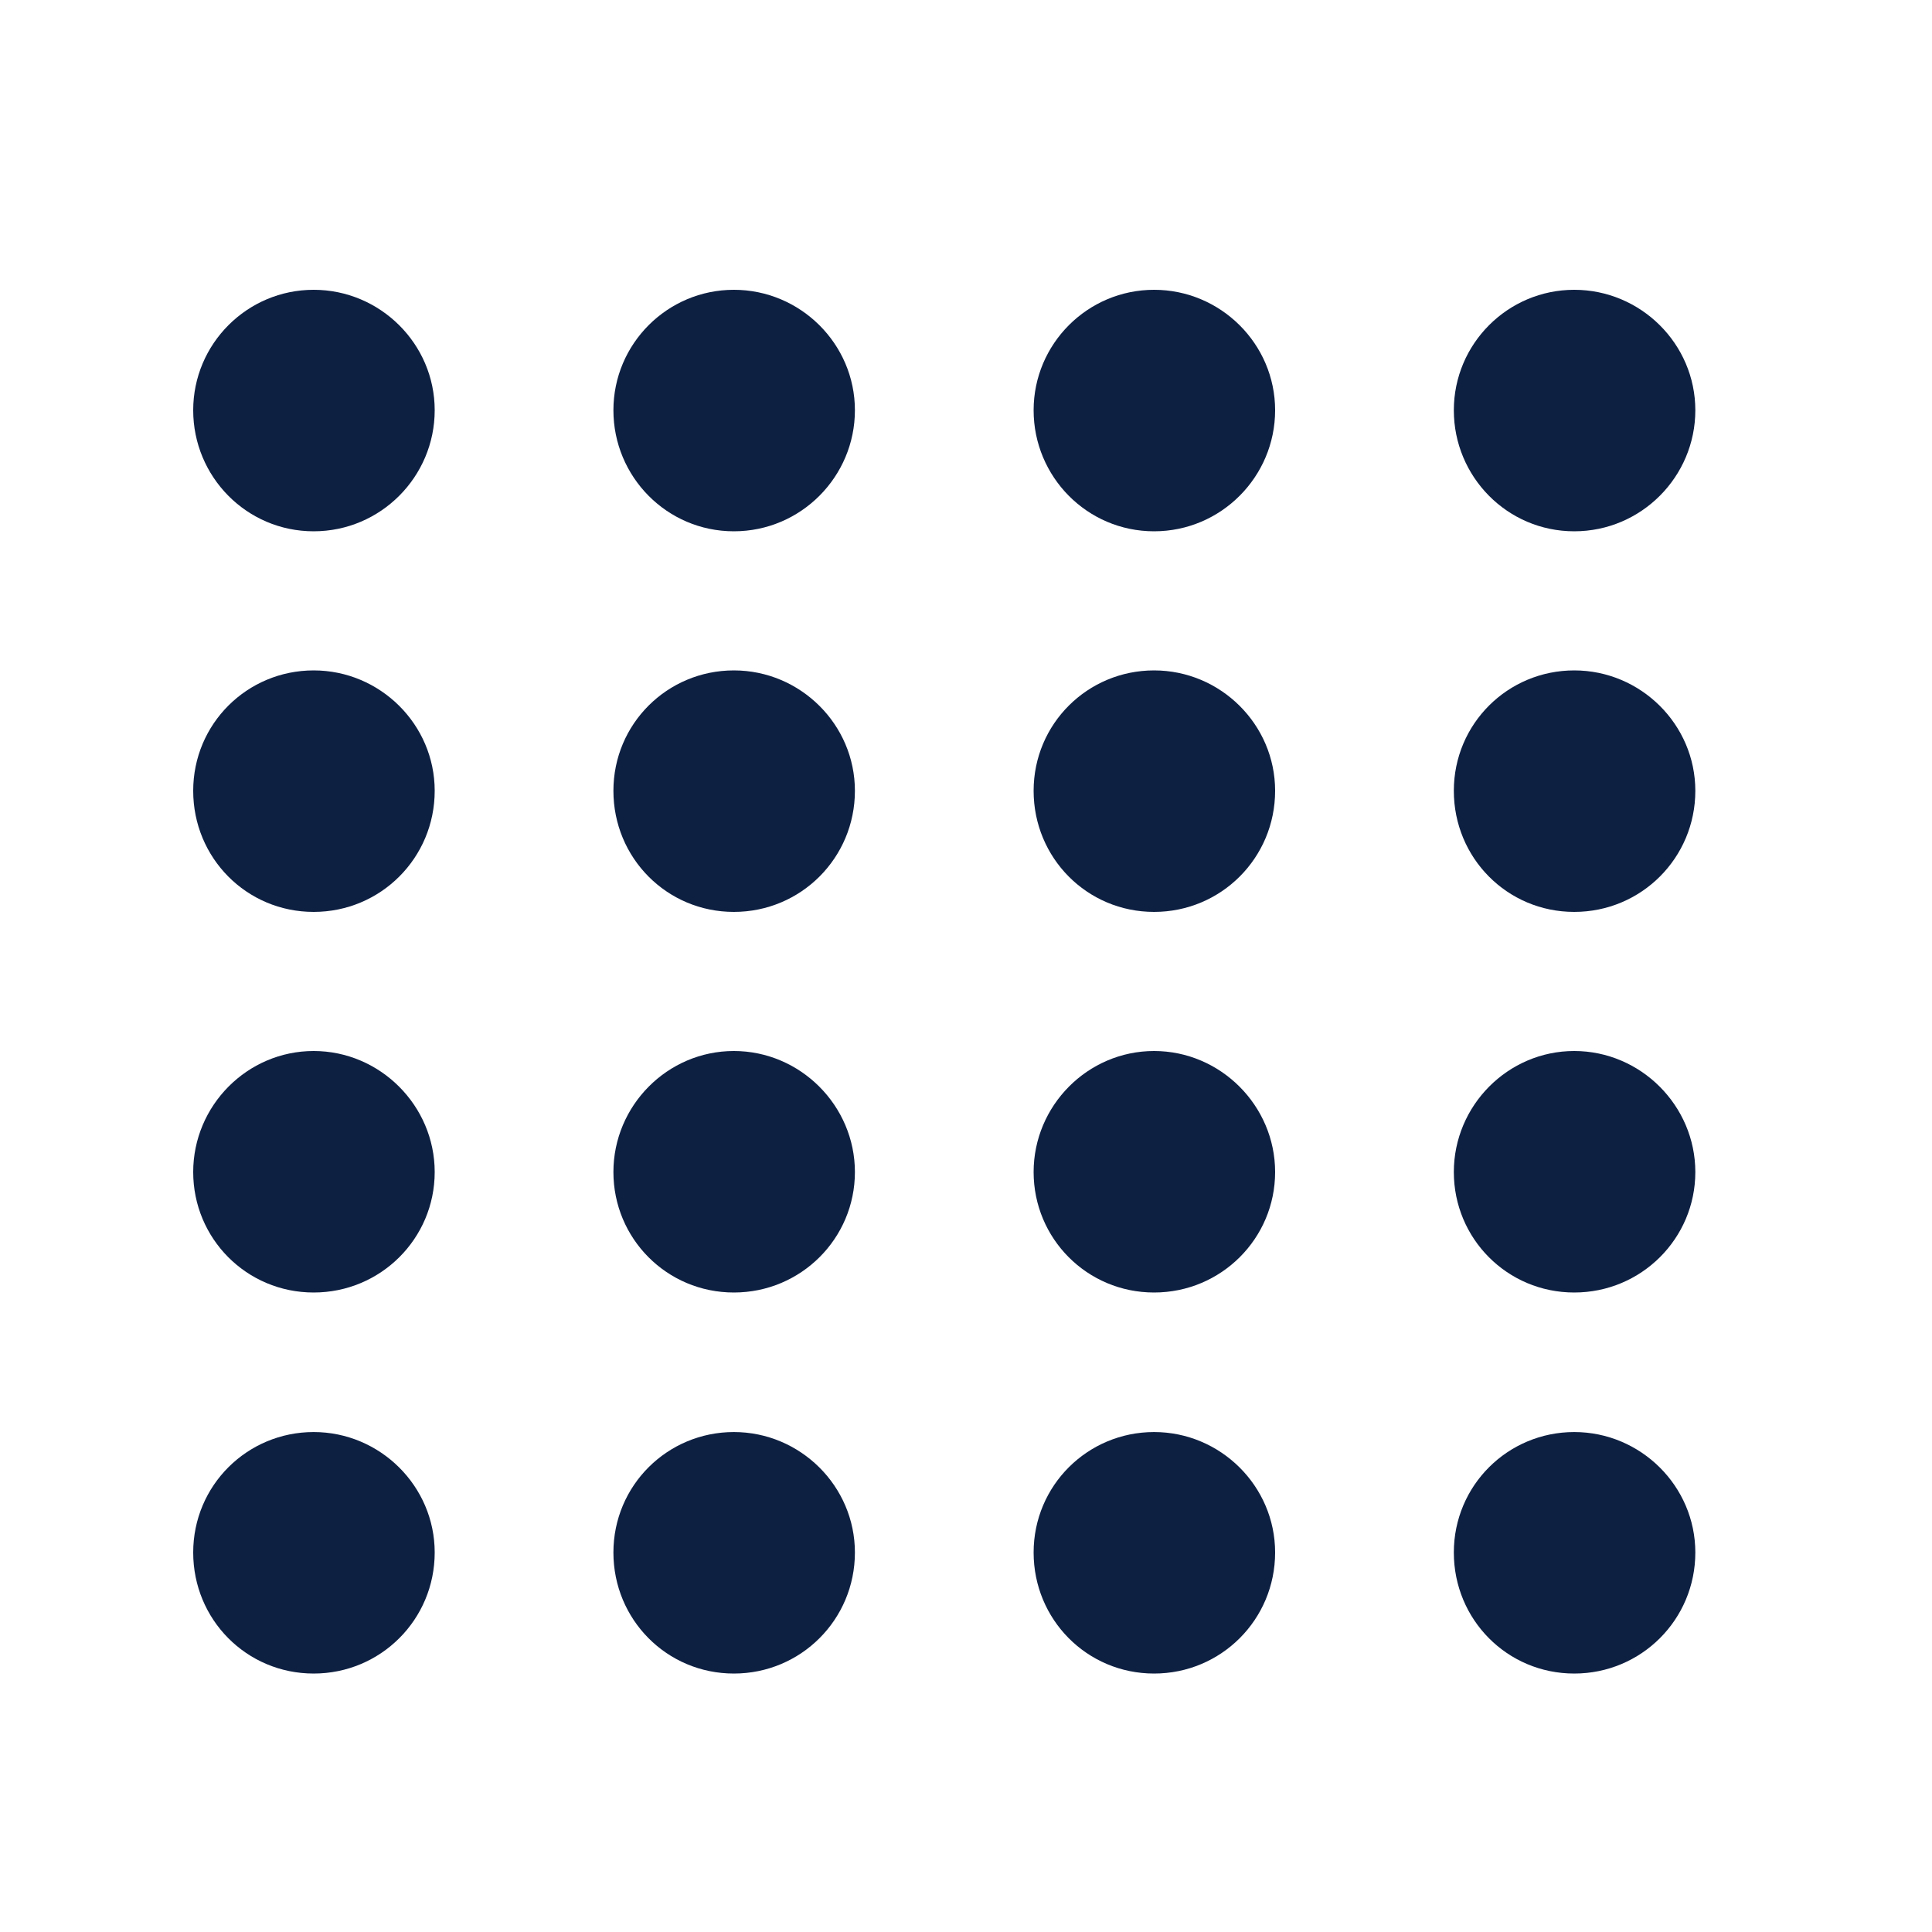 <svg width="40" height="40" viewBox="0 0 40 40" fill="none" xmlns="http://www.w3.org/2000/svg">
<path d="M9 32.143C9 33.531 7.882 34.649 6.494 34.649C5.105 34.649 4 33.531 4 32.143C4 30.755 5.118 29.649 6.494 29.649C7.869 29.649 9 30.768 9 32.143Z" fill="#0E2042"/>
<path d="M17.7 32.143C17.7 33.531 16.582 34.649 15.194 34.649C13.806 34.649 12.7 33.531 12.7 32.143C12.7 30.755 13.818 29.649 15.194 29.649C16.569 29.649 17.7 30.768 17.7 32.143Z" fill="#0E2042"/>
<path d="M26.4 32.143C26.4 33.531 25.282 34.649 23.894 34.649C22.506 34.649 21.4 33.531 21.4 32.143C21.4 30.755 22.519 29.649 23.894 29.649C25.269 29.649 26.4 30.768 26.4 32.143Z" fill="#0E2042"/>
<path d="M35.1 32.143C35.1 33.531 33.981 34.649 32.593 34.649C31.205 34.649 30.1 33.531 30.1 32.143C30.1 30.755 31.218 29.649 32.593 29.649C33.968 29.649 35.1 30.768 35.1 32.143Z" fill="#0E2042"/>
<path d="M9 24.266C9 25.642 7.882 26.76 6.494 26.76C5.105 26.76 4 25.642 4 24.266C4 22.891 5.118 21.76 6.494 21.76C7.869 21.76 9 22.891 9 24.266Z" fill="#0E2042"/>
<path d="M17.7 24.266C17.7 25.642 16.582 26.76 15.194 26.76C13.806 26.76 12.7 25.642 12.7 24.266C12.7 22.891 13.818 21.76 15.194 21.76C16.569 21.76 17.7 22.891 17.7 24.266Z" fill="#0E2042"/>
<path d="M26.4 24.266C26.4 25.642 25.282 26.76 23.894 26.76C22.506 26.76 21.4 25.642 21.4 24.266C21.4 22.891 22.519 21.76 23.894 21.76C25.269 21.76 26.4 22.891 26.4 24.266Z" fill="#0E2042"/>
<path d="M35.1 24.266C35.1 25.642 33.981 26.76 32.593 26.76C31.205 26.76 30.1 25.642 30.1 24.266C30.1 22.891 31.218 21.76 32.593 21.76C33.968 21.76 35.1 22.891 35.1 24.266Z" fill="#0E2042"/>
<path d="M9 16.373C9 17.762 7.882 18.88 6.494 18.88C5.105 18.88 4 17.762 4 16.373C4 14.985 5.118 13.88 6.494 13.88C7.869 13.88 9 14.998 9 16.373Z" fill="#0E2042"/>
<path d="M17.7 16.373C17.7 17.762 16.582 18.88 15.194 18.88C13.806 18.88 12.7 17.762 12.7 16.373C12.7 14.985 13.818 13.88 15.194 13.88C16.569 13.88 17.7 14.998 17.7 16.373Z" fill="#0E2042"/>
<path d="M26.4 16.373C26.4 17.762 25.282 18.88 23.894 18.88C22.506 18.88 21.4 17.762 21.4 16.373C21.4 14.985 22.519 13.88 23.894 13.88C25.269 13.88 26.4 14.998 26.4 16.373Z" fill="#0E2042"/>
<path d="M35.1 16.373C35.1 17.762 33.981 18.88 32.593 18.88C31.205 18.88 30.1 17.762 30.1 16.373C30.1 14.985 31.218 13.88 32.593 13.88C33.968 13.88 35.1 14.998 35.1 16.373Z" fill="#0E2042"/>
<path d="M9 8.494C9 9.869 7.882 11 6.494 11C5.105 11 4 9.869 4 8.494C4 7.118 5.118 6 6.494 6C7.869 6 9 7.118 9 8.494Z" fill="#0E2042"/>
<path d="M17.7 8.494C17.7 9.869 16.582 11 15.194 11C13.806 11 12.7 9.869 12.7 8.494C12.7 7.118 13.818 6 15.194 6C16.569 6 17.7 7.118 17.7 8.494Z" fill="#0E2042"/>
<path d="M26.4 8.494C26.4 9.869 25.282 11 23.894 11C22.506 11 21.4 9.869 21.4 8.494C21.4 7.118 22.519 6 23.894 6C25.269 6 26.4 7.118 26.4 8.494Z" fill="#0E2042"/>
<path d="M35.1 8.494C35.1 9.869 33.981 11 32.593 11C31.205 11 30.1 9.869 30.1 8.494C30.1 7.118 31.218 6 32.593 6C33.968 6 35.1 7.118 35.1 8.494Z" fill="#0E2042"/>
</svg>
